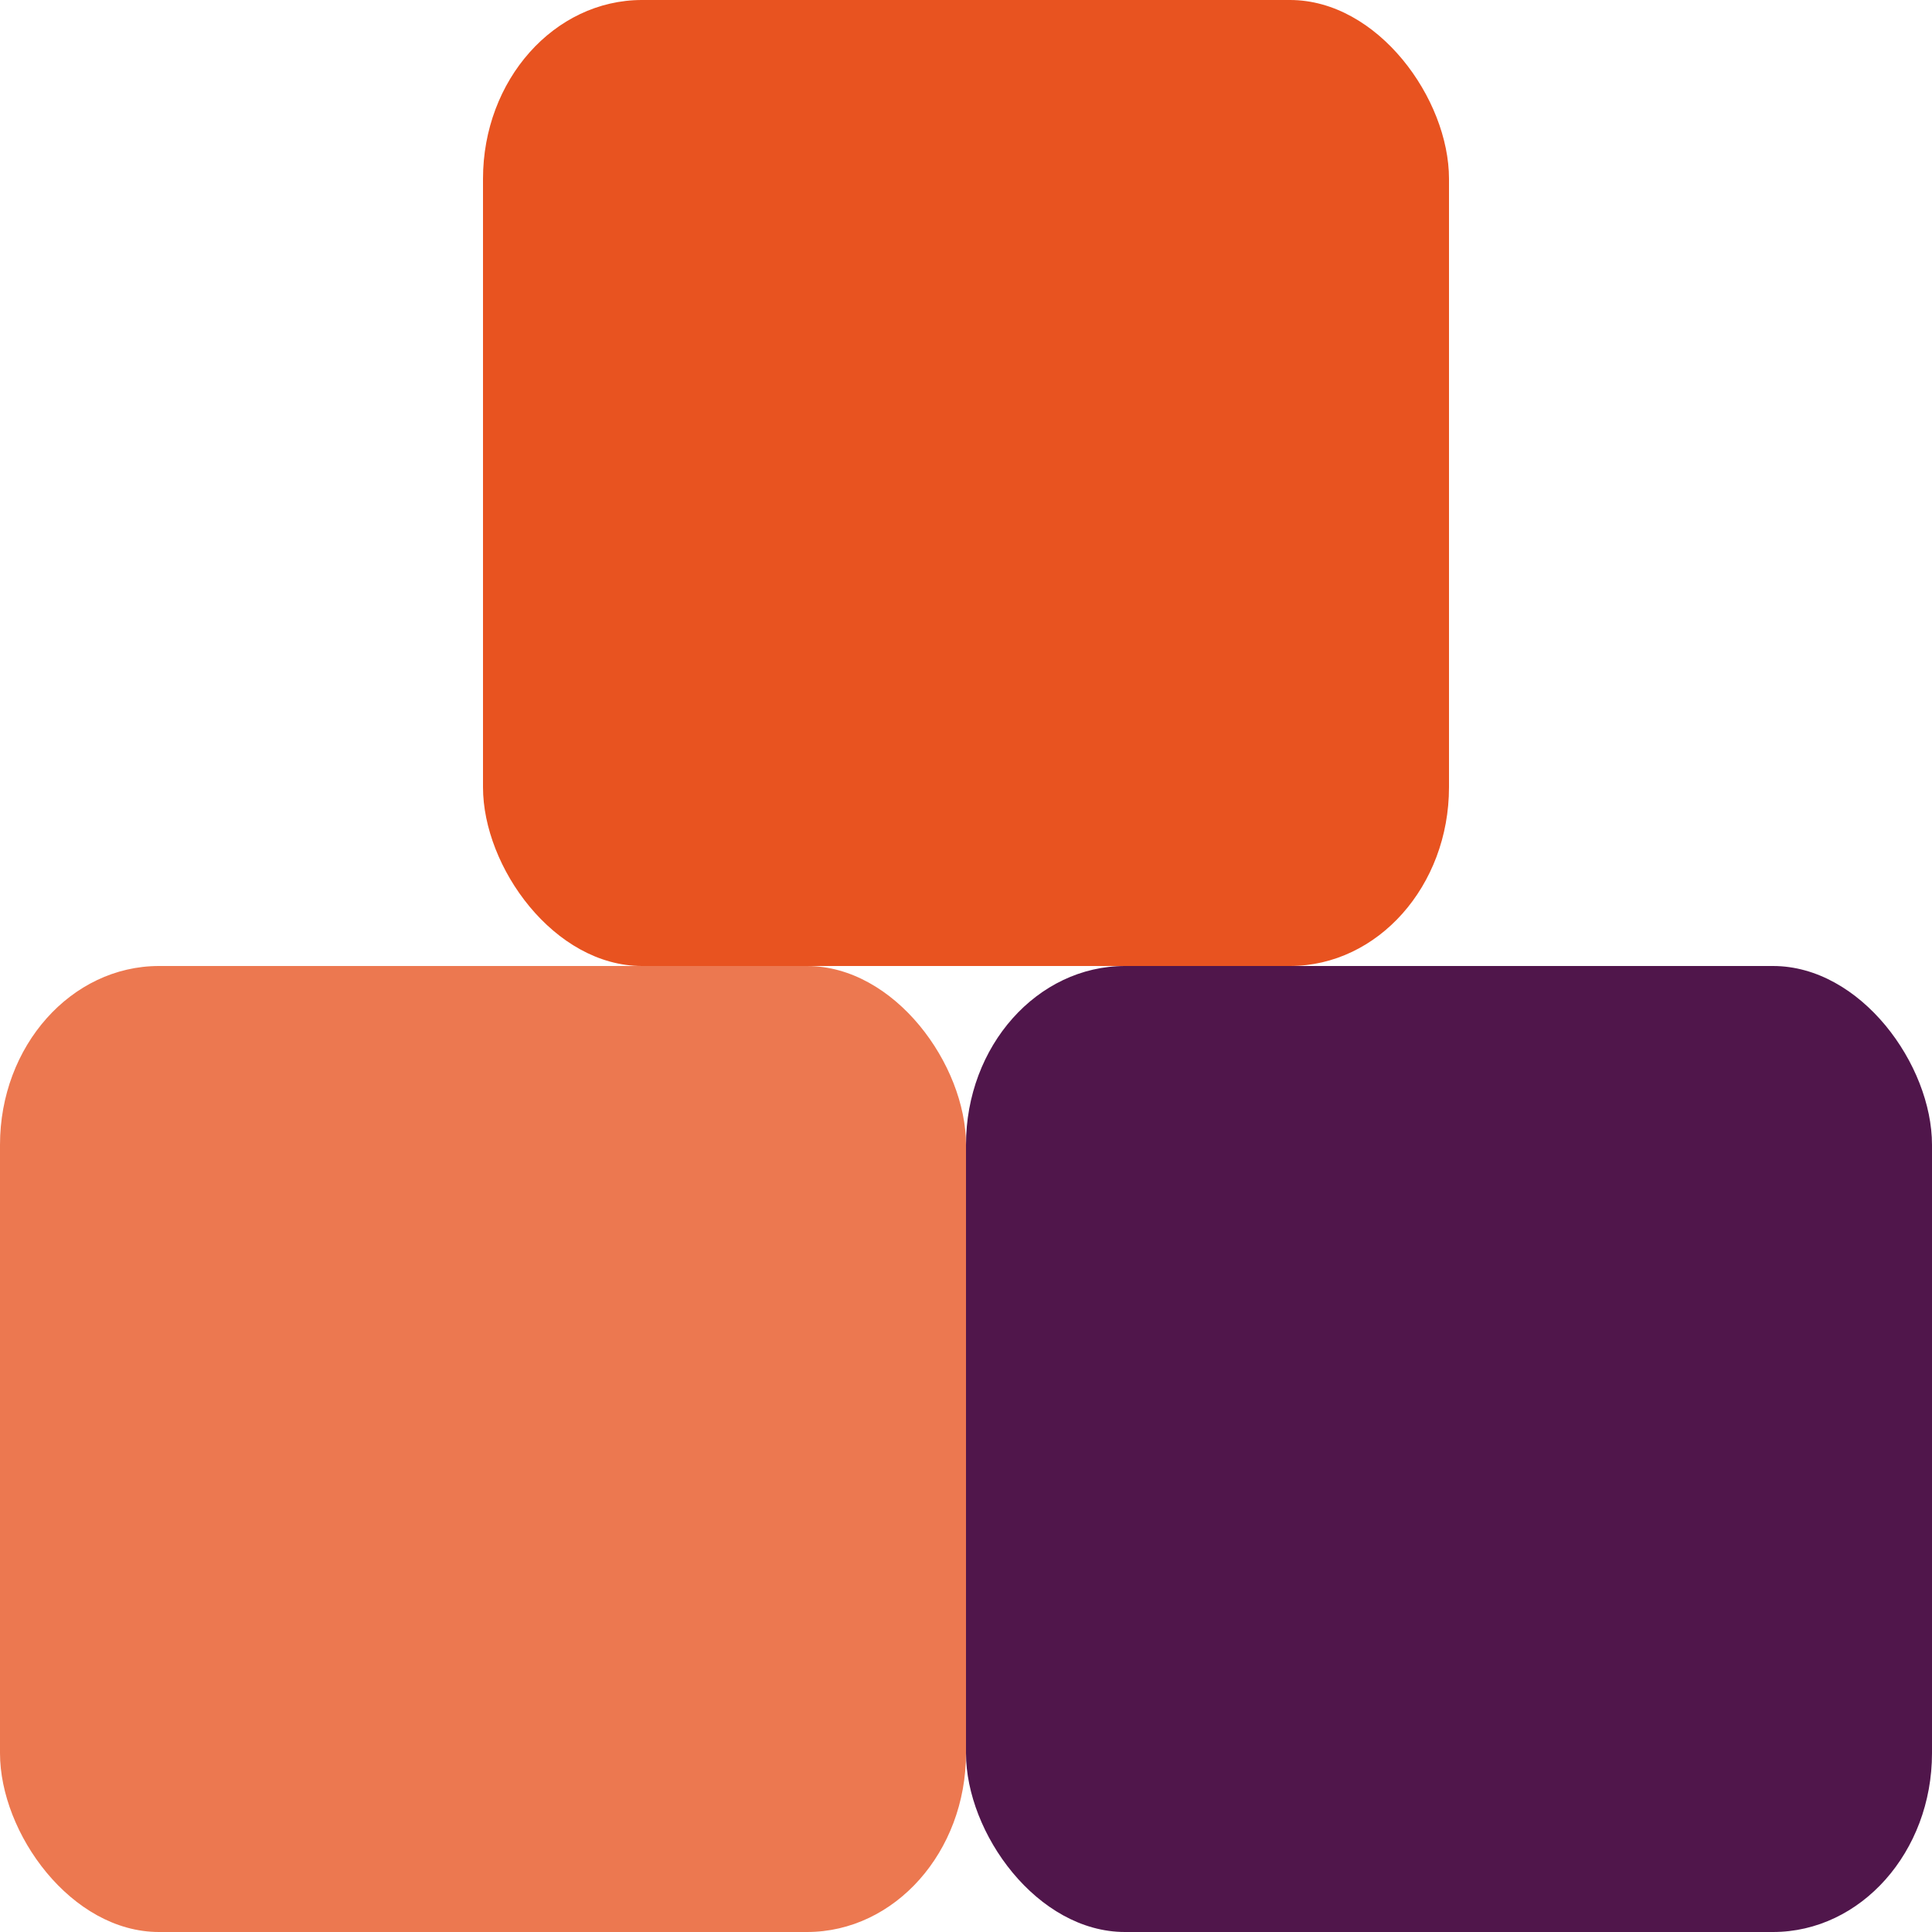 <svg xmlns="http://www.w3.org/2000/svg" width="16" height="16" version="1">
 <rect style="fill:#ec7850" width="8" height="8" x="0" y="8" rx="1.317" ry="1.481"/>
 <rect style="fill:#50164b" width="8" height="8" x="8" y="8" rx="1.317" ry="1.481"/>
 <rect style="fill:#e85320" width="8" height="8" x="4" y="0" rx="1.317" ry="1.481"/>
</svg>
